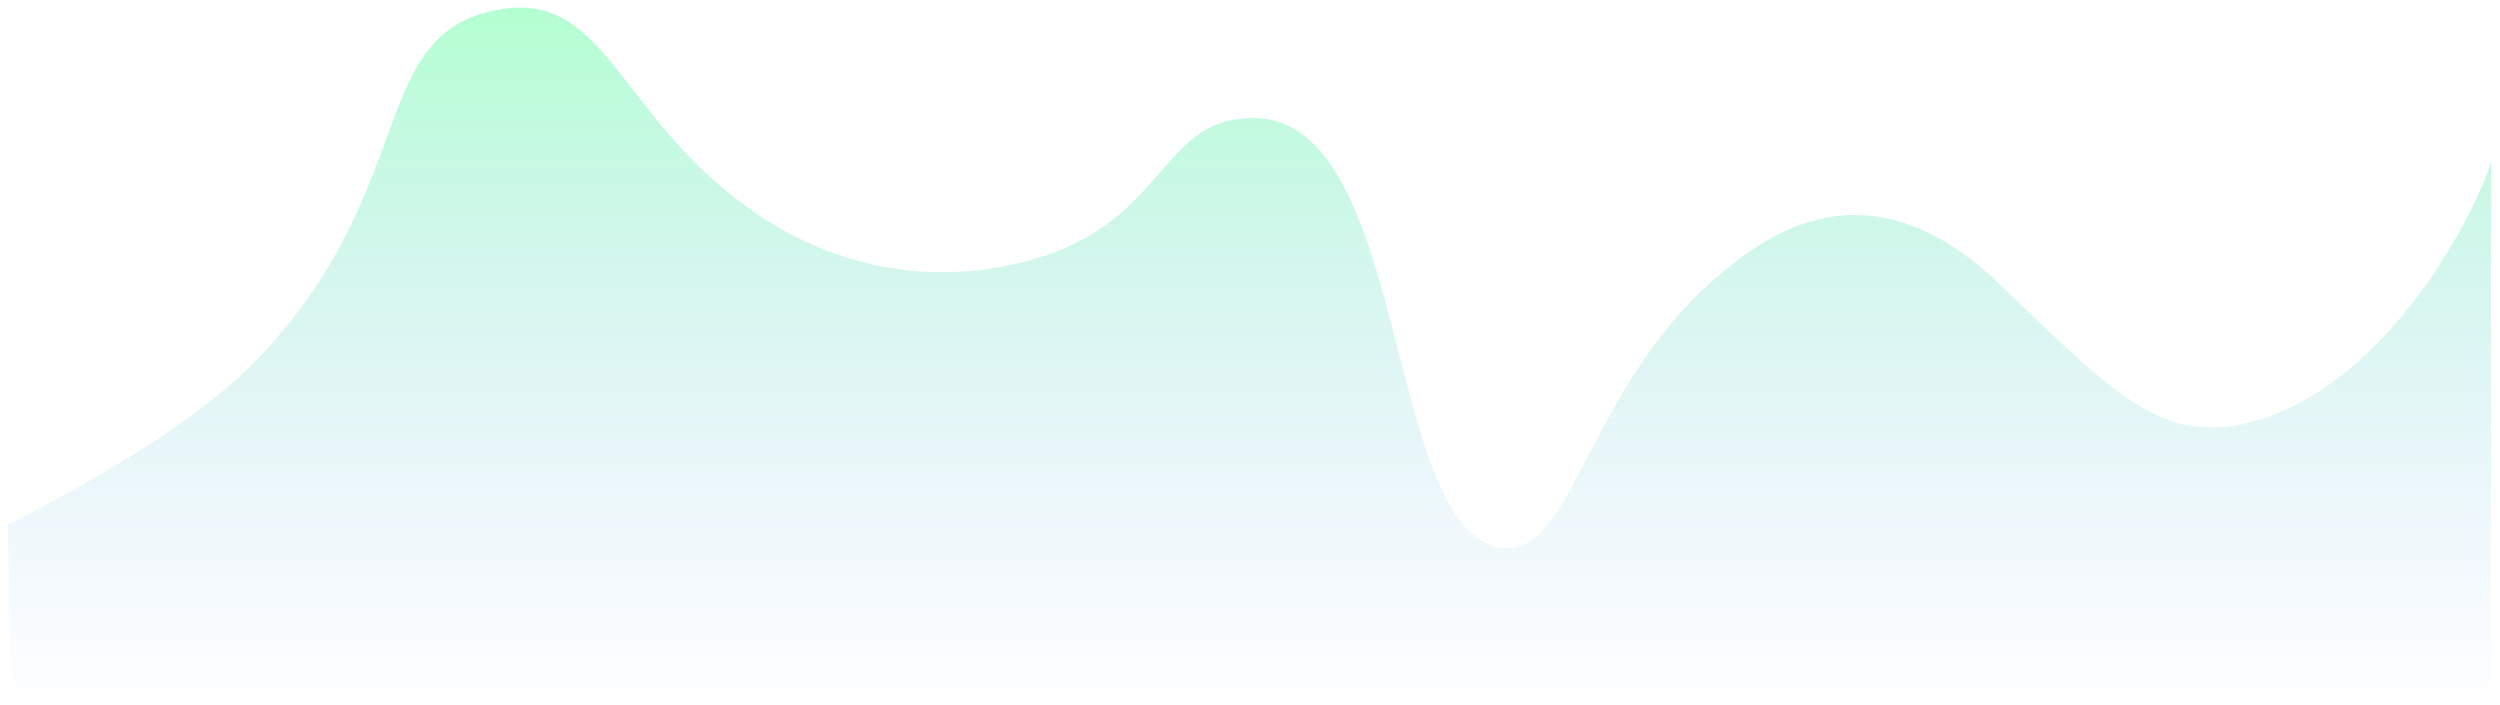 ﻿<?xml version="1.0" encoding="utf-8"?>
<svg version="1.1" xmlns:xlink="http://www.w3.org/1999/xlink" width="280px" height="79px" xmlns="http://www.w3.org/2000/svg">
  <defs>
    <linearGradient gradientUnits="userSpaceOnUse" x1="140" y1="0" x2="140" y2="79" id="LinearGradient881">
      <stop id="Stop882" stop-color="#47ff90" stop-opacity="0.408" offset="0" />
      <stop id="Stop883" stop-color="#47ff90" stop-opacity="0.408" offset="0.02" />
      <stop id="Stop884" stop-color="#74a8ff" stop-opacity="0" offset="1" />
    </linearGradient>
  </defs>
  <g transform="matrix(1 0 0 1 -132 -187 )">
    <path d="M 1.292 78  L 0.854 58.728  C 0.854 58.728  19.606 49.789  28.71 40.352  C 47.463 20.912  40.836 3.124  56.567 0.974  C 67.987 -0.587  69.56 13.435  84.423 23.725  C 93.27 29.851  103.139 31.567  112.279 29.851  C 131.104 26.317  129.076 13.225  140.354 13.225  C 158.168 13.225  154.851 60.237  168.429 61.353  C 176.947 62.053  177.702 40.799  196.066 28.101  C 206.05 21.197  215.441 23.725  223.704 31.601  C 236.033 43.353  241.747 49.853  251.779 47.352  C 269.822 42.853  279.854 17.6  279 17.6  L 279 78  L 1.292 78  Z " fill-rule="nonzero" fill="url(#LinearGradient881)" stroke="none" transform="matrix(1 0 0 1 132 187 )" />
  </g>
</svg>